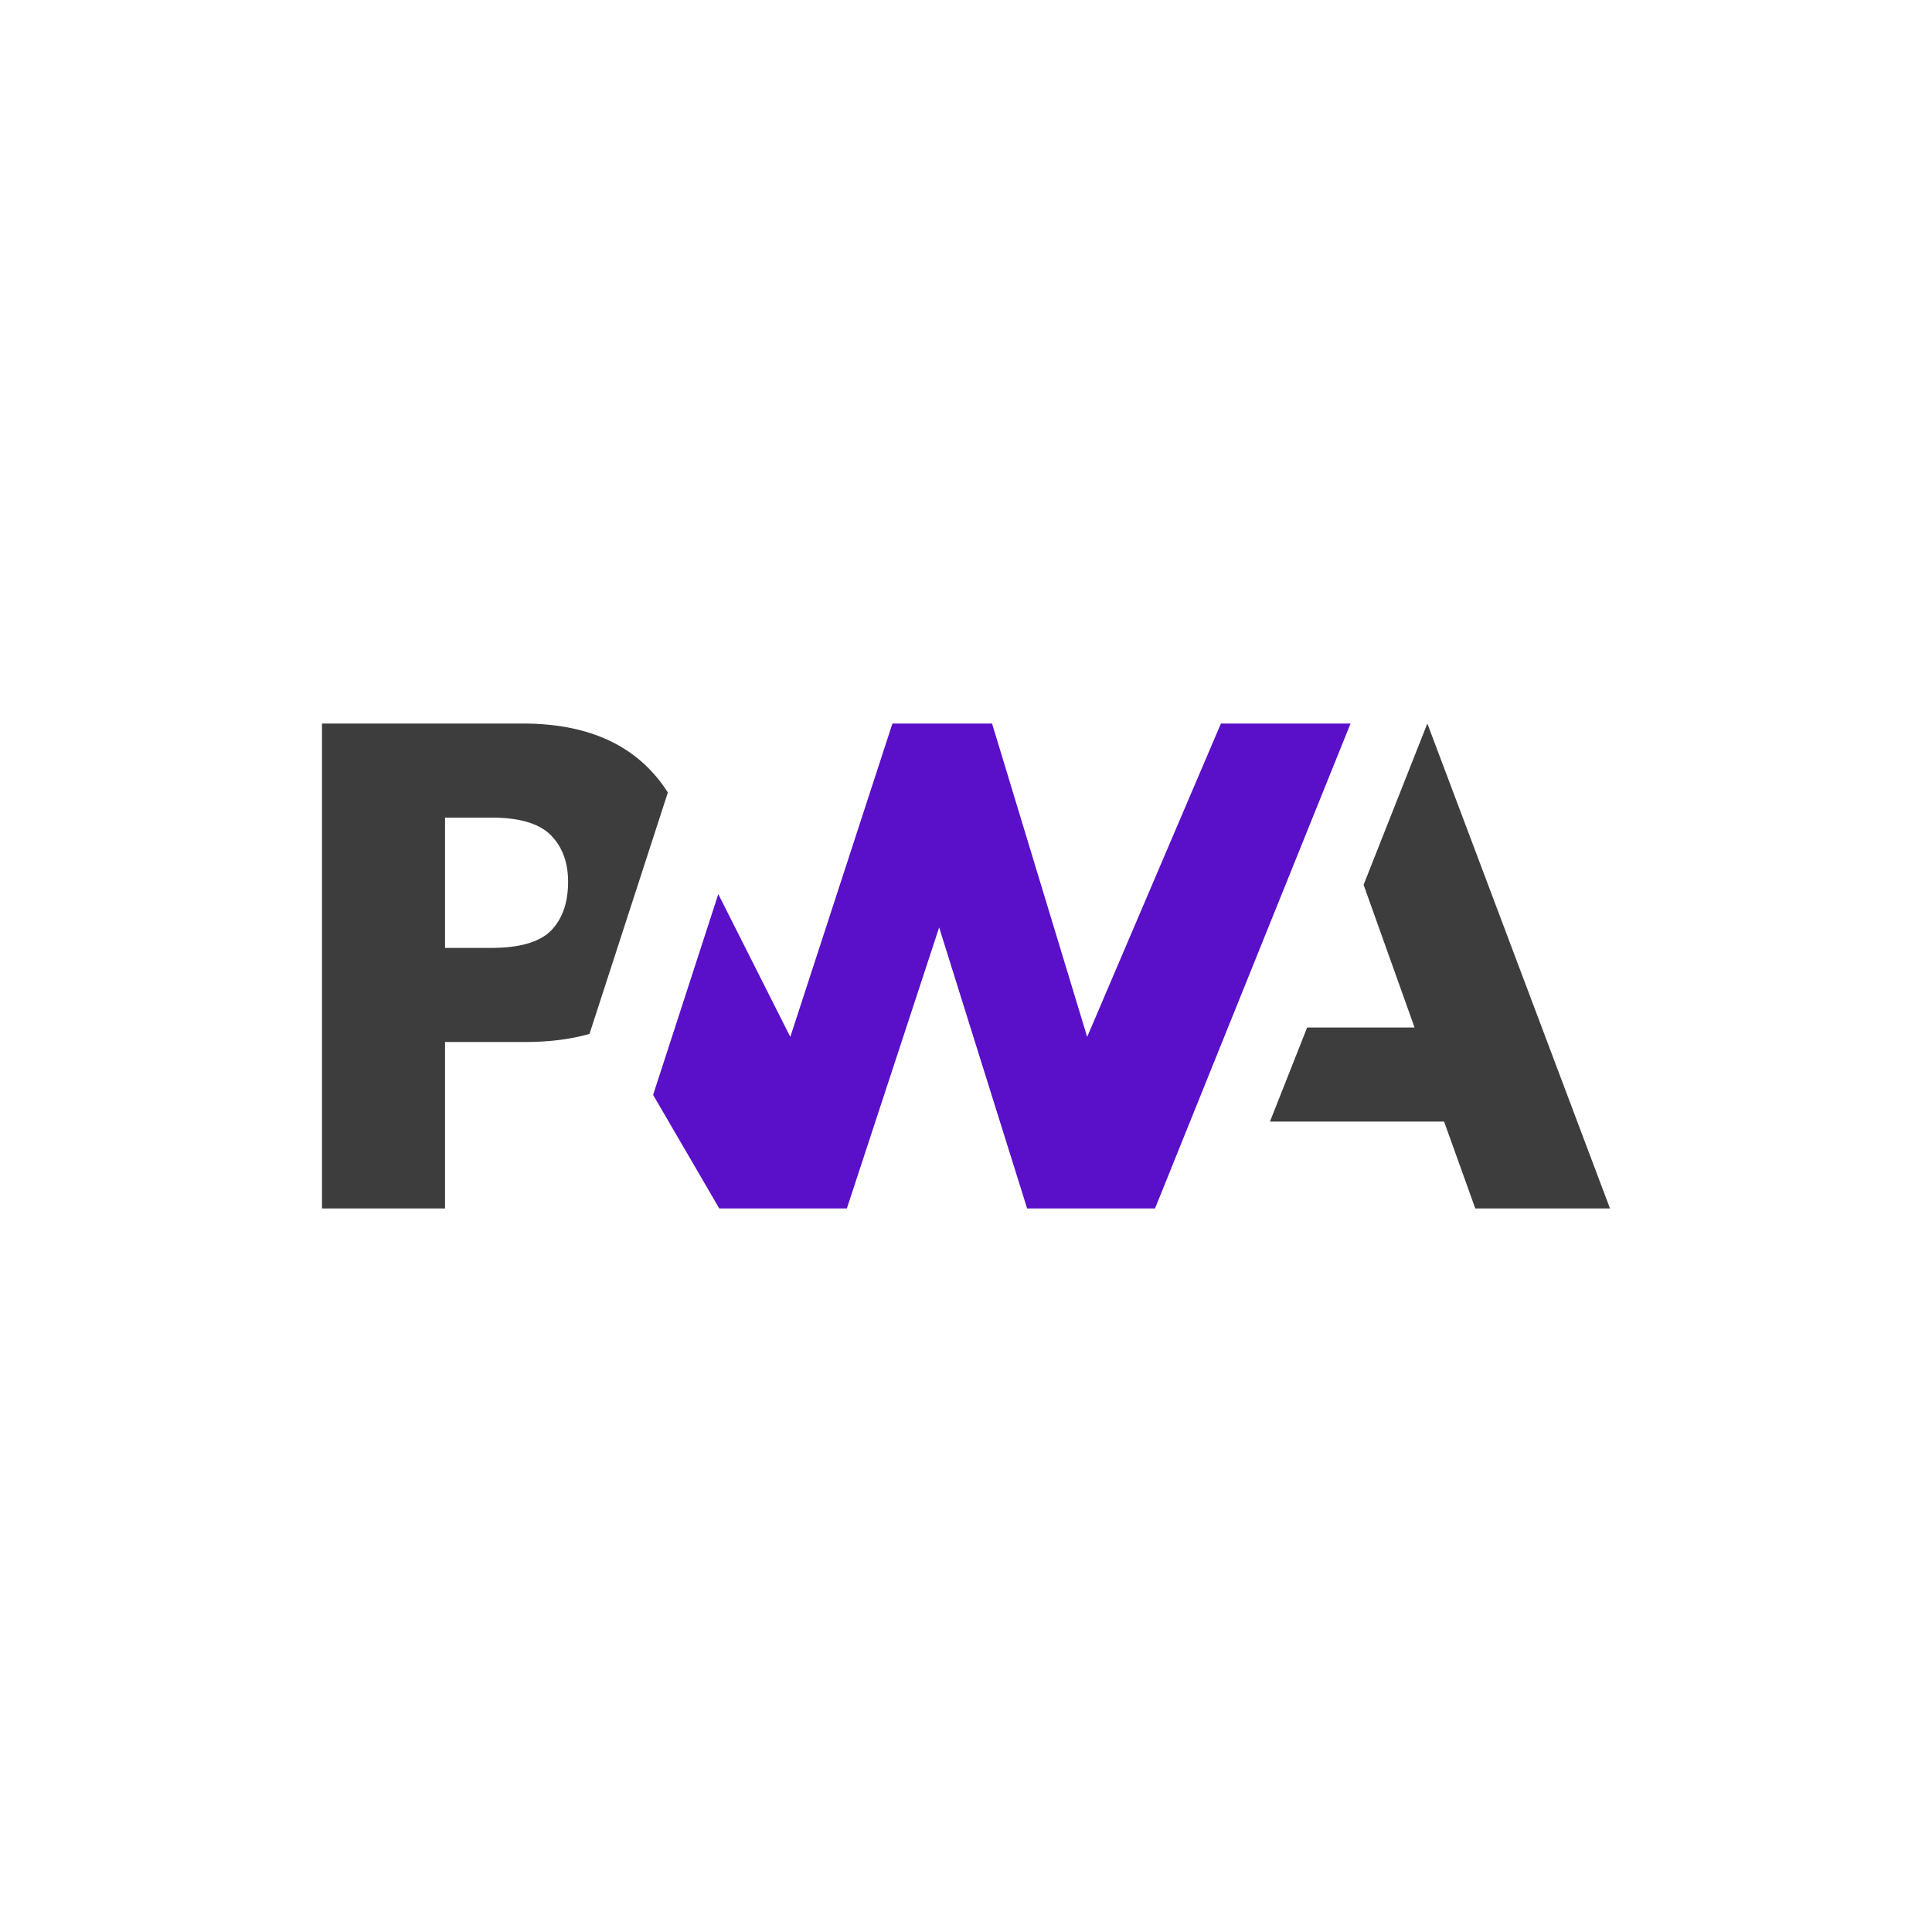 <svg xmlns="http://www.w3.org/2000/svg" viewBox="0 0 512 512">
  <path fill="#fff" d="M0 0h512v512H0z" />
  <path fill="#3d3d3d" d="m336.546 297.24 9.86-24.936h28.471l-13.511-37.826 16.898-42.735 48.403 128.514h-35.695l-8.271-23.018h-46.155z"/>
  <path fill="#5a0fc8" d="m306.093 320.256 51.816-128.512h-34.352l-35.445 83.048-25.205-83.048h-26.404l-27.064 83.048-19.085-37.844-17.272 53.212 17.536 30.096h33.806l24.456-74.476 23.318 74.476z"/>
  <path fill="#3d3d3d" d="M117.941 276.14h21.16c6.409 0 12.116-.715 17.121-2.146l5.472-16.858 15.294-47.116a37.645 37.645 0 0 0-3.991-5.24c-7.853-8.69-19.341-13.036-34.466-13.036H85.333v128.512h32.608zm28.007-54.83c3.067 3.086 4.6 7.217 4.6 12.392 0 5.215-1.348 9.35-4.045 12.408-2.957 3.396-8.402 5.095-16.334 5.095h-12.228v-34.526h12.318c7.393 0 12.622 1.543 15.69 4.63z"/>
</svg>
